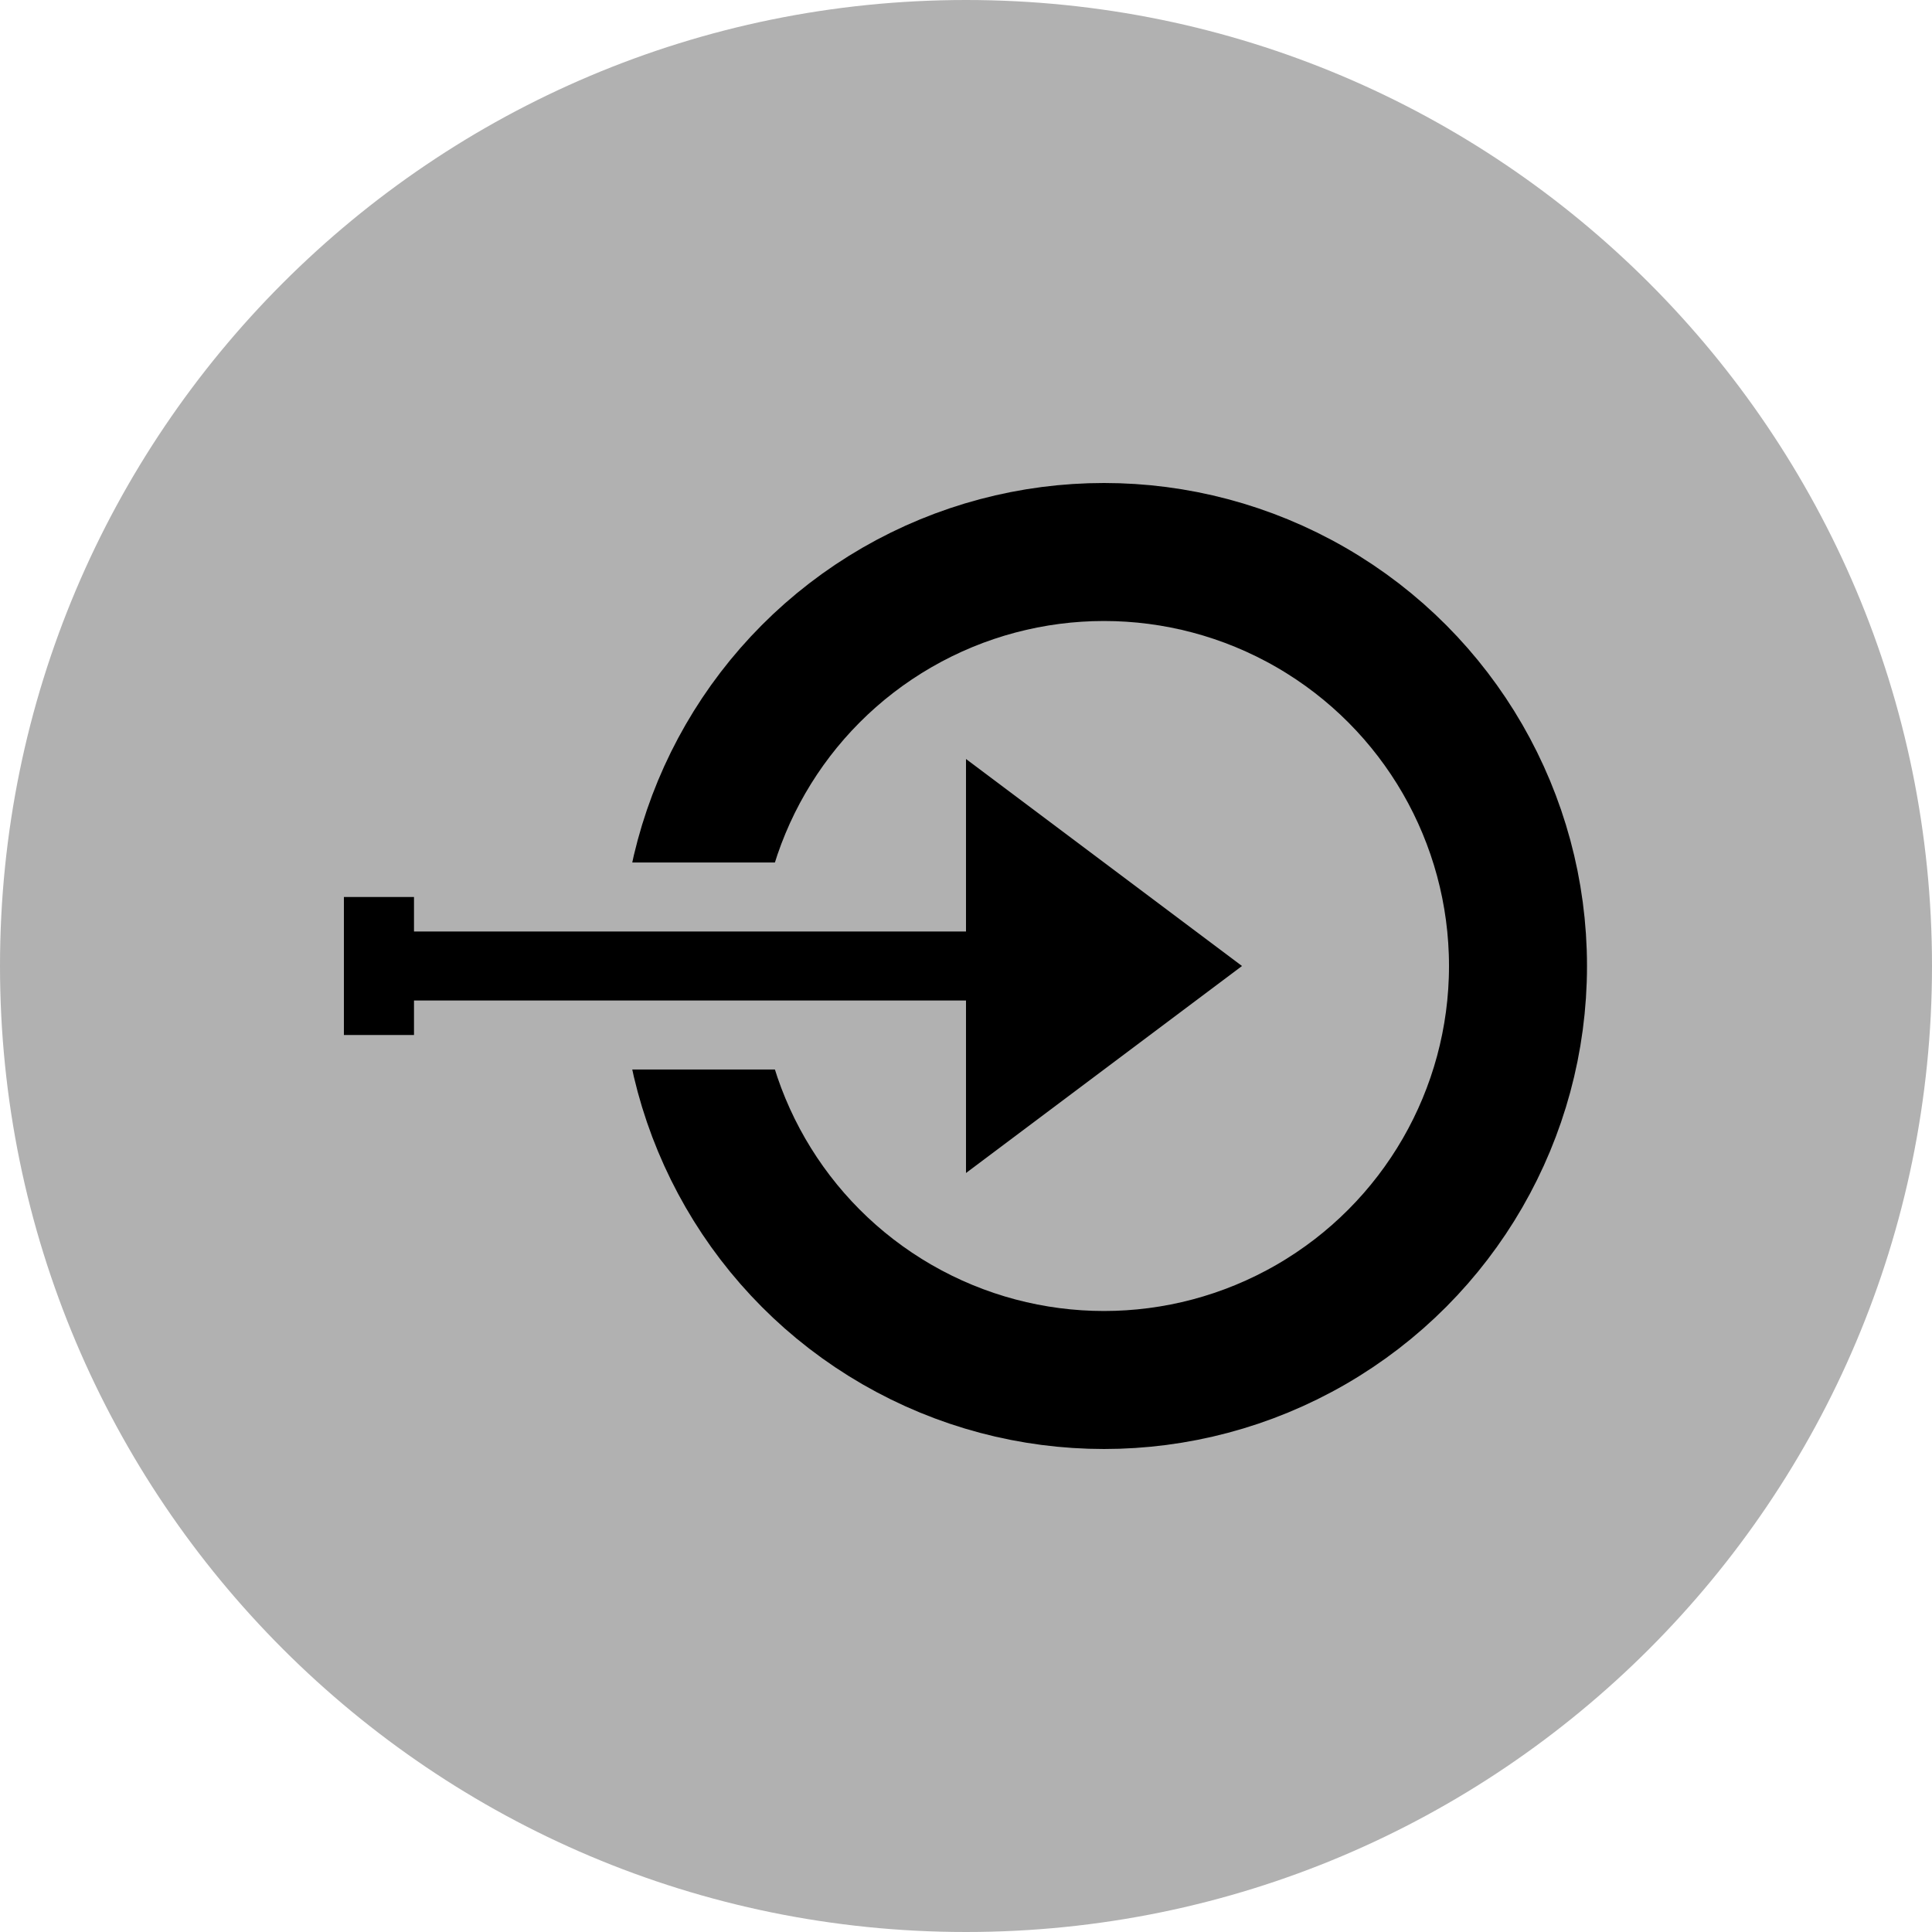 <?xml version="1.0" encoding="UTF-8" standalone="no"?>
<svg width="28px" height="28px" viewBox="0 0 28 28" version="1.1" xmlns="http://www.w3.org/2000/svg" xmlns:xlink="http://www.w3.org/1999/xlink" xmlns:sketch="http://www.bohemiancoding.com/sketch/ns">
    <!-- Generator: Sketch 3.2.2 (9983) - http://www.bohemiancoding.com/sketch -->
    <title>device_digital_input</title>
    <desc>Created with Sketch.</desc>
    <defs></defs>
    <g id="Workplaces" stroke="none" stroke-width="1" fill="none" fill-rule="evenodd" sketch:type="MSPage">
        <g id="device_digital_input" sketch:type="MSLayerGroup">
            <g id="Oval-26" fill="#B1B1B1" sketch:type="MSShapeGroup">
                <path d="M14,28 C21.732,28 28,21.732 28,14 C28,6.268 21.732,0 14,0 C6.268,0 0,6.268 0,14 C0,21.732 6.268,28 14,28 Z"></path>
            </g>
            <circle id="Oval-48" stroke="#000000" stroke-width="2" sketch:type="MSShapeGroup" cx="16" cy="14" r="6"></circle>
            <polygon id="Triangle-3" fill="#000000" sketch:type="MSShapeGroup" transform="translate(16, 14) rotate(-270) translate(-16, -14) " points="16 12 19 16 13 16 "></polygon>
            <rect id="Rectangle-96" fill="#000000" sketch:type="MSShapeGroup" transform="translate(9.992, 13.75) rotate(-270) translate(-9.992, -13.75) " x="9.242" y="8.758" width="2" height="10"></rect>
            <path d="M14,13 L6,13" id="Path-73" stroke="#B1B1B1" sketch:type="MSShapeGroup"></path>
            <path d="M14,15 L6,15" id="Path-73" stroke="#B1B1B1" sketch:type="MSShapeGroup"></path>
        </g>
    </g>
</svg>